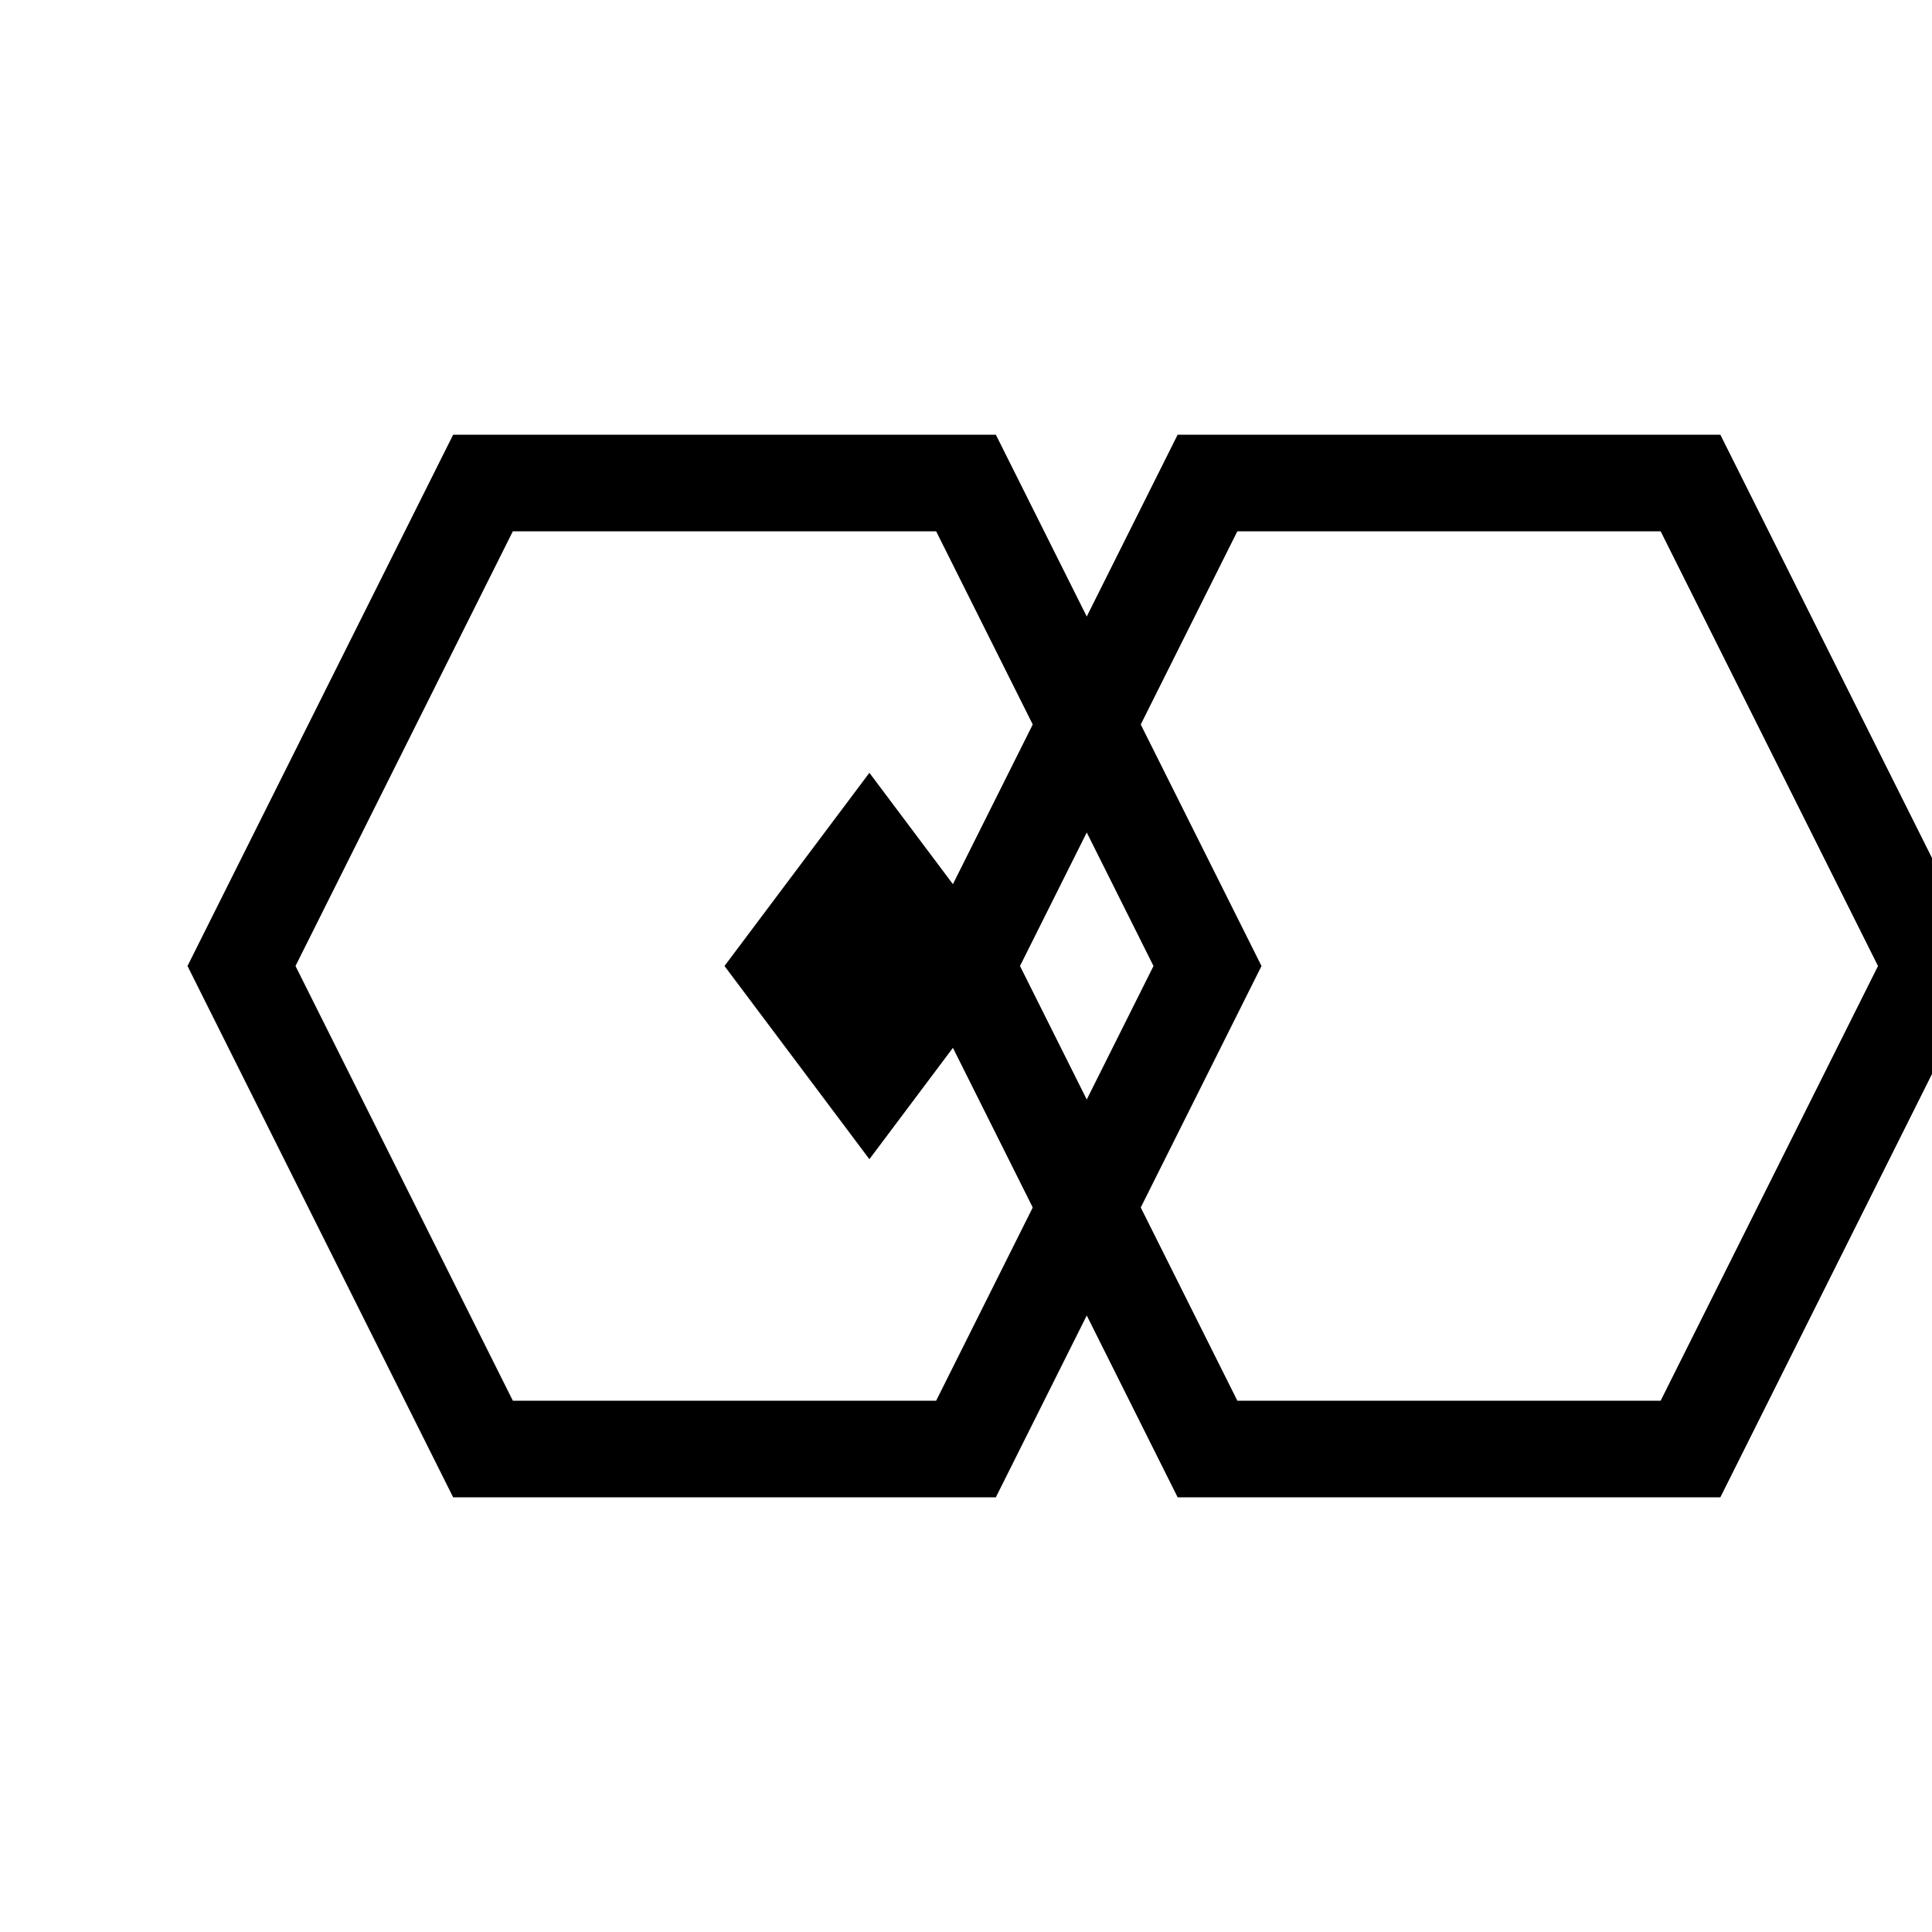 <svg xmlns="http://www.w3.org/2000/svg" viewBox="0 0 200 200">
  <path d="M25,100 L50,50 L100,50 L125,100 L100,150 L50,150 Z" fill="none" stroke="#000000" stroke-width="10"/>
  <path d="M100,100 L125,50 L175,50 L200,100 L175,150 L125,150 Z" fill="none" stroke="#000000" stroke-width="10"/>
  <path d="M75,100 L90,80 L105,100 L90,120 Z" fill="#000000"/>
</svg>